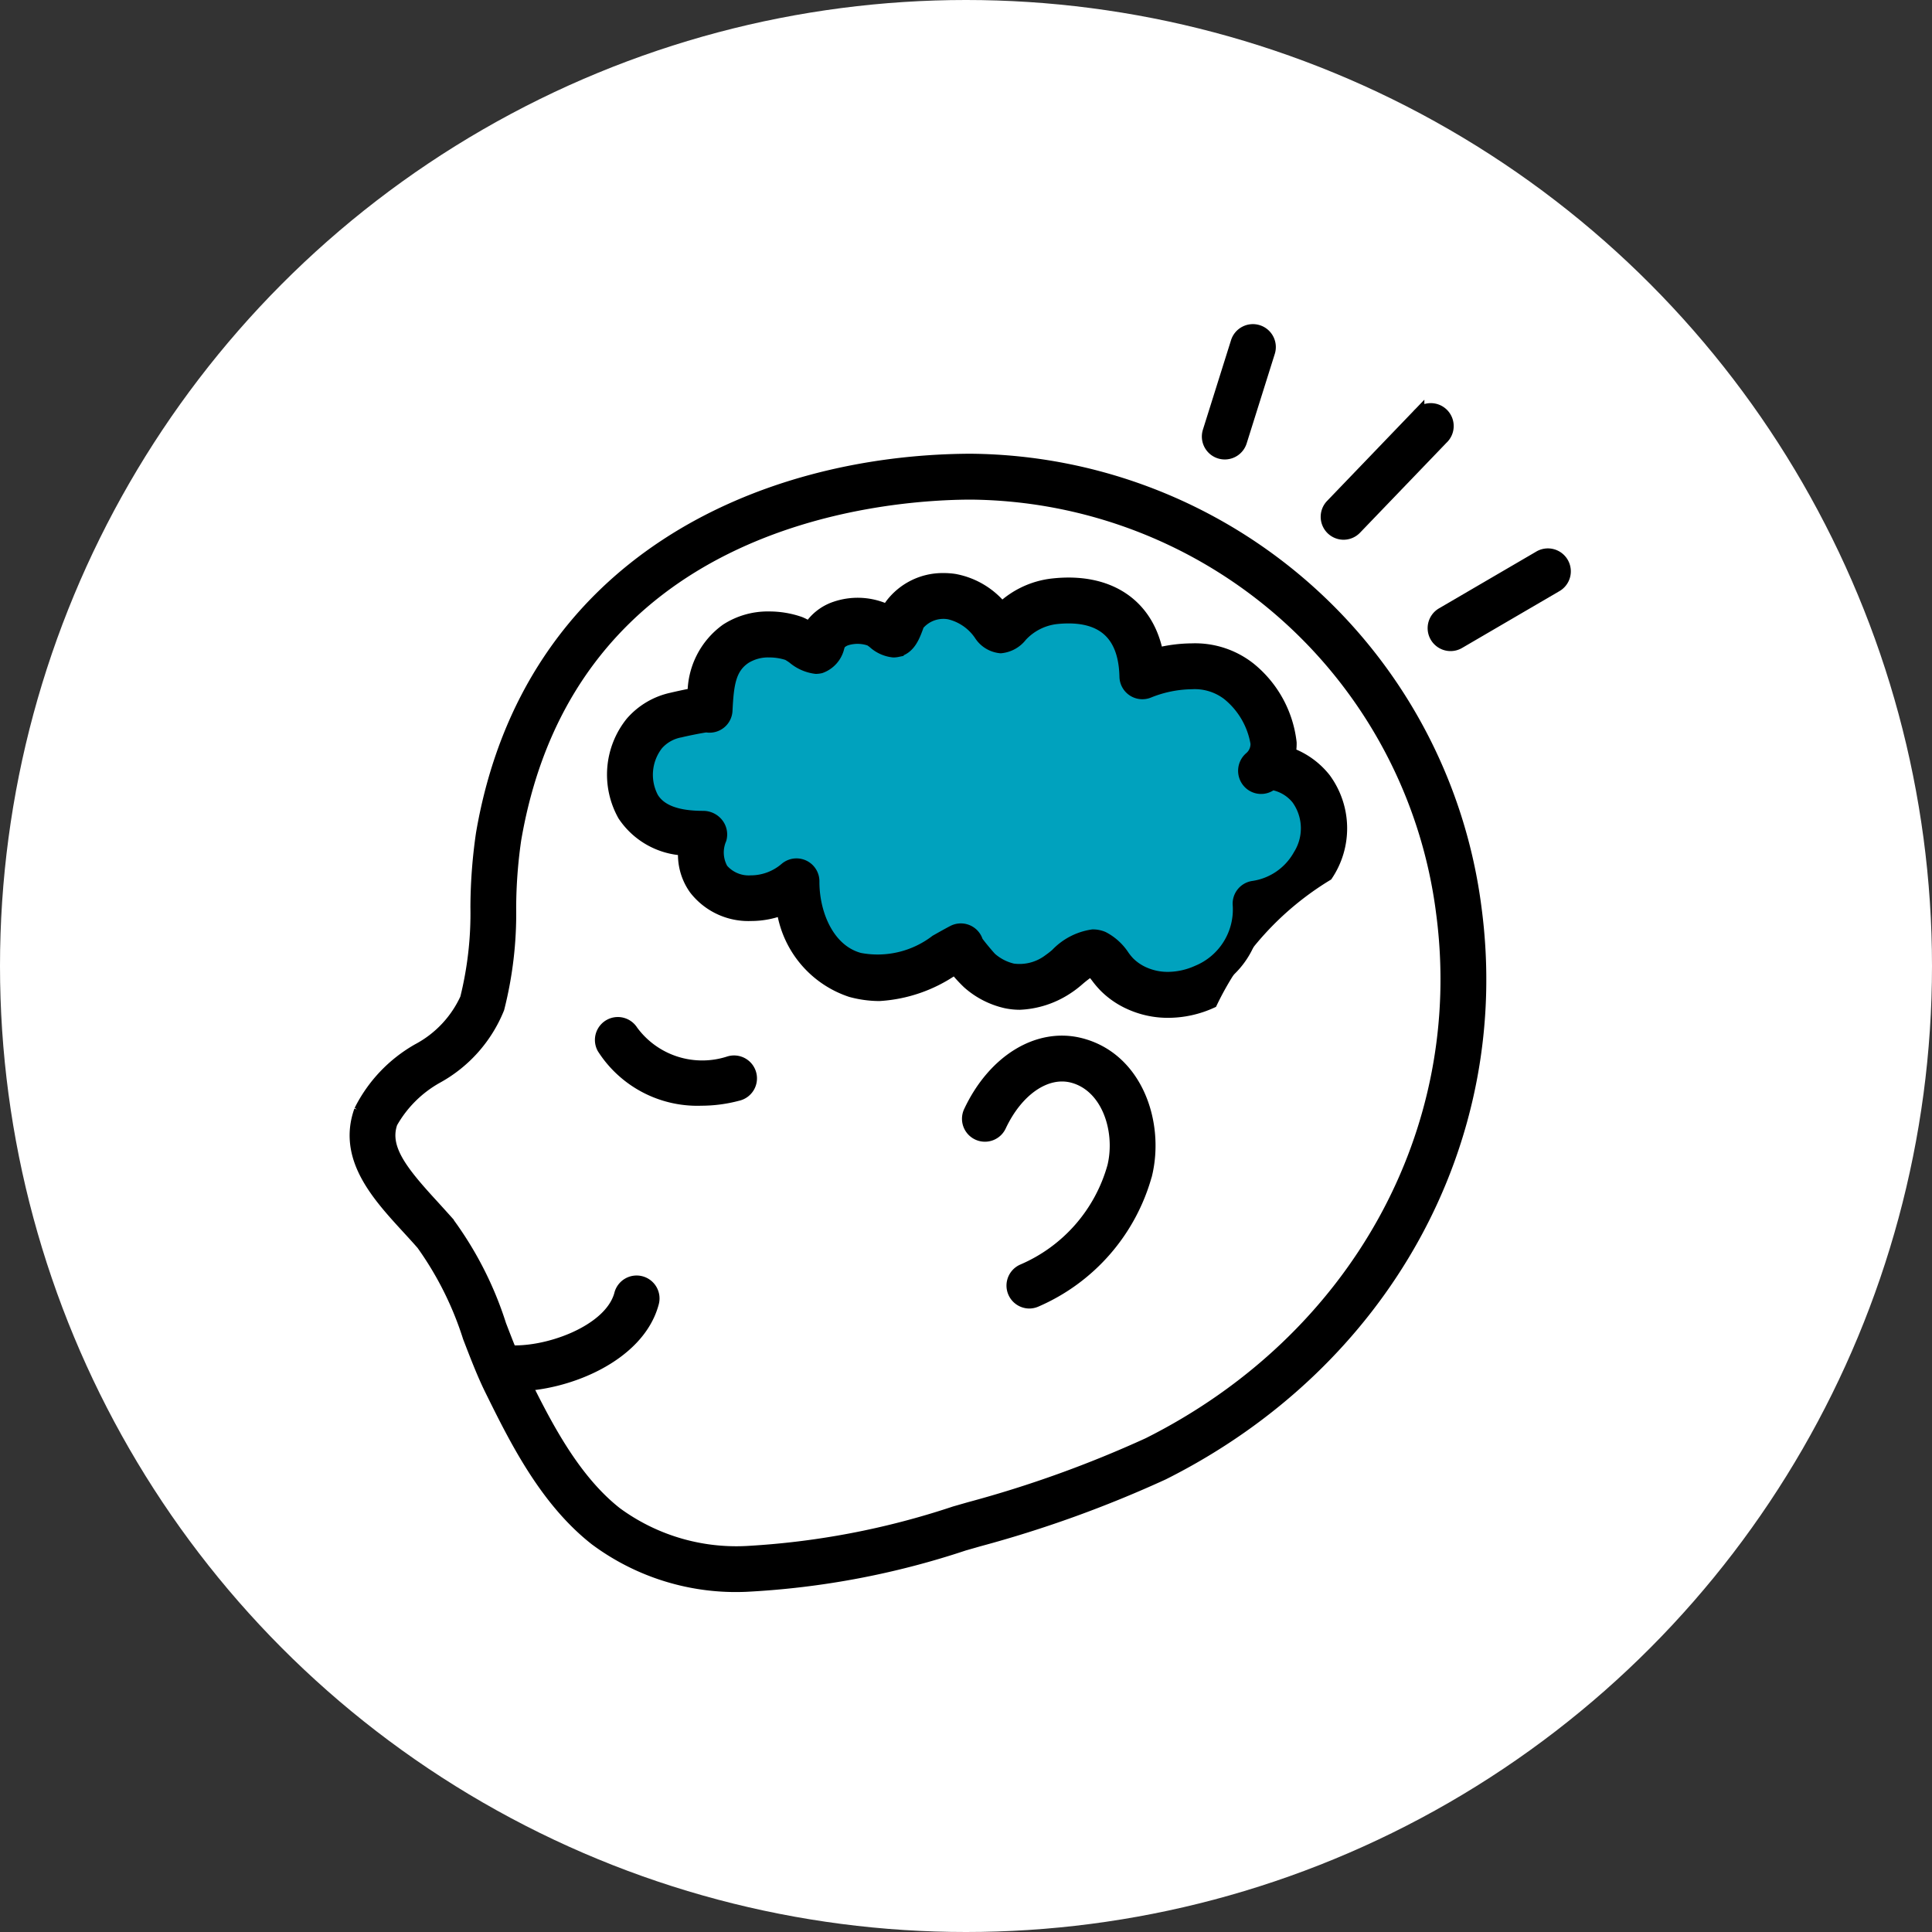 <svg xmlns="http://www.w3.org/2000/svg" width="76" height="76" viewBox="0 0 76 76"><rect x="0" y="0" width="76" height="76" fill="#333333" stroke="none"/><g transform="translate(-377 -1637)"><circle cx="38" cy="38" r="38" transform="translate(377 1637)" fill="#fff"/><g transform="translate(116.833 1033.531)"><g transform="translate(274.166 621.569)"><g transform="translate(0 0)"><path d="M318.159,644.574A19.543,19.543,0,0,0,298.843,627.5c-8.042.064-16.708,3.918-18.461,14.16-.367,2.141-.014,4.468-.644,6.561-.62,2.061-3.408,2.538-4.183,4.439-.62,1.744,1.084,3.17,2.324,4.6,1.262,1.453,1.931,4.133,2.788,5.872,1.009,2.043,2.118,4.238,3.933,5.66,3.984,3.122,10.16,1.152,14.494-.082a45.123,45.123,0,0,0,7.136-2.572C314.131,662.17,319.4,653.927,318.159,644.574Z" transform="translate(-274.768 -626.846)" fill="#fff" stroke="#000" stroke-width="0.5"/><path d="M289.521,670.516h0A9.238,9.238,0,0,1,283.6,668.7c-1.974-1.547-3.161-3.952-4.115-5.885-.306-.62-.578-1.327-.866-2.075a13.069,13.069,0,0,0-1.83-3.658c-.183-.21-.377-.421-.571-.633-1.187-1.293-2.532-2.759-1.875-4.609a5.672,5.672,0,0,1,2.271-2.392,4.3,4.3,0,0,0,1.9-2.017,13.9,13.9,0,0,0,.408-3.607,20.517,20.517,0,0,1,.217-2.877c1.839-10.742,11.071-14.637,19.1-14.7h.159A20.187,20.187,0,0,1,318.2,643.89c1.212,9.152-3.609,17.877-12.283,22.228a46.151,46.151,0,0,1-7.25,2.616l-.586.168A32.321,32.321,0,0,1,289.521,670.516Zm8.873-42.964h-.148c-3.639.029-15.68,1.1-17.824,13.618a19.2,19.2,0,0,0-.2,2.693,15.09,15.09,0,0,1-.463,3.946,5.394,5.394,0,0,1-2.4,2.708,4.669,4.669,0,0,0-1.8,1.79c-.357,1.006.408,1.946,1.618,3.264.2.22.4.44.595.659a13.881,13.881,0,0,1,2.063,4.045c.277.72.54,1.4.819,1.968.895,1.813,2.009,4.07,3.75,5.435a7.993,7.993,0,0,0,5.12,1.536h0a31.331,31.331,0,0,0,8.2-1.564l.589-.169a45.013,45.013,0,0,0,7.032-2.532c8.16-4.093,12.7-12.293,11.565-20.886A18.88,18.88,0,0,0,298.394,627.552Z" transform="translate(-274.166 -626.248)" stroke="#000" stroke-width="0.5"/><g transform="translate(10.117 4.697)"><path d="M321.613,644.091c-.419-.568-1.5-1.127-1.963-.716,1.161-1.024-.019-2.79-.883-3.516-1.064-.895-2.795-.606-3.788-.194-.048-2.211-1.445-3.188-3.5-2.948a2.9,2.9,0,0,0-1.726.875c-.37.355-.349.354-.7-.038a2.6,2.6,0,0,0-1.583-1.025,1.93,1.93,0,0,0-1.87.724c-.11.155-.232.724-.413.763-.116.026-.516-.333-.653-.389a2.031,2.031,0,0,0-1.425-.045,1.308,1.308,0,0,0-.593.4c-.124.159-.2.629-.371.673s-.695-.415-.881-.479a2.678,2.678,0,0,0-2.294.2c-.9.605-.978,1.554-1.03,2.594a6.023,6.023,0,0,0-1.313.209,2.249,2.249,0,0,0-1.254.727,2.591,2.591,0,0,0-.244,2.875,2.864,2.864,0,0,0,2.616,1.067c-.808,2.449,2.052,3.233,3.621,1.867a3.617,3.617,0,0,0,2.31,3.687c1.734.464,2.778-.409,4.157-1.134-.08.042.651.889.721.95a2.664,2.664,0,0,0,1.187.614,2.621,2.621,0,0,0,1.9-.455c.355-.209,1.072-1.021,1.516-.833.306.129.566.614.808.848a2.623,2.623,0,0,0,.787.539,3.212,3.212,0,0,0,2.646-.053,3.31,3.31,0,0,0,2.023-3.273,3.139,3.139,0,0,0,2.253-1.518A2.643,2.643,0,0,0,321.613,644.091Z" transform="translate(-294.161 -635.853)" fill="#00a2be" stroke="#000" stroke-width="0.5"/><path d="M315.4,652.247h0a3.6,3.6,0,0,1-1.494-.319,3.275,3.275,0,0,1-.972-.663,3.519,3.519,0,0,1-.33-.388c-.063-.081-.157-.2-.228-.278a4.973,4.973,0,0,0-.526.4,3.832,3.832,0,0,1-.456.343,3.649,3.649,0,0,1-1.831.588,2.628,2.628,0,0,1-.54-.057,3.326,3.326,0,0,1-1.481-.762,5.572,5.572,0,0,1-.52-.57l-.1.059a5.732,5.732,0,0,1-2.883.987,4.313,4.313,0,0,1-1.109-.152,3.968,3.968,0,0,1-2.687-3.234,3.411,3.411,0,0,1-1.251.237,2.643,2.643,0,0,1-2.194-1.021,2.3,2.3,0,0,1-.418-1.554,3.015,3.015,0,0,1-2.385-1.34,3.256,3.256,0,0,1,.3-3.632,2.911,2.911,0,0,1,1.591-.94s.45-.108.861-.181a3.091,3.091,0,0,1,1.283-2.533,2.985,2.985,0,0,1,1.675-.476,3.668,3.668,0,0,1,1.2.2,1.81,1.81,0,0,1,.4.221,1.114,1.114,0,0,1,.123-.2,1.941,1.941,0,0,1,.883-.613,2.706,2.706,0,0,1,1.9.054,1.079,1.079,0,0,1,.161.084,1.235,1.235,0,0,1,.124-.231,2.53,2.53,0,0,1,2.082-1.025,2.79,2.79,0,0,1,.418.031,3.106,3.106,0,0,1,1.862,1.114,3.464,3.464,0,0,1,1.968-.929c2.234-.26,3.769.78,4.139,2.726a5.775,5.775,0,0,1,1.376-.177,3.46,3.46,0,0,1,2.266.741,4.385,4.385,0,0,1,1.6,2.919,2.179,2.179,0,0,1-.036.428,3.114,3.114,0,0,1,1.388,1,3.283,3.283,0,0,1,.08,3.765,11.9,11.9,0,0,0-4.541,5.007A4.126,4.126,0,0,1,315.4,652.247Zm-2.965-2.979a1.022,1.022,0,0,1,.4.079,2.122,2.122,0,0,1,.806.735,2.462,2.462,0,0,0,.2.244,1.975,1.975,0,0,0,.6.413,2.3,2.3,0,0,0,.958.2h0a2.878,2.878,0,0,0,1.155-.256,2.645,2.645,0,0,0,1.636-2.647.653.653,0,0,1,.548-.675,2.49,2.49,0,0,0,1.827-1.253,2,2,0,0,0-.069-2.234,1.643,1.643,0,0,0-1.013-.592.649.649,0,0,1-.917-.068.664.664,0,0,1,.061-.931h0a.718.718,0,0,0,.263-.591,3.152,3.152,0,0,0-1.135-1.936,2.158,2.158,0,0,0-1.427-.435,4.657,4.657,0,0,0-1.692.344.652.652,0,0,1-.9-.588c-.034-1.557-.794-2.345-2.259-2.345a4.469,4.469,0,0,0-.512.031,2.235,2.235,0,0,0-1.35.7,1.146,1.146,0,0,1-.8.443,1.067,1.067,0,0,1-.8-.486,2.038,2.038,0,0,0-1.222-.846,1.3,1.3,0,0,0-1.24.457,1.36,1.36,0,0,1-.046.135c-.125.333-.3.789-.76.889a.769.769,0,0,1-.151.016,1.352,1.352,0,0,1-.778-.354c-.056-.041-.108-.081-.148-.1a1.49,1.49,0,0,0-.916-.018.681.681,0,0,0-.3.191.558.558,0,0,1-.034.112,1.085,1.085,0,0,1-.693.793.866.866,0,0,1-.179.022,1.68,1.68,0,0,1-.889-.392,2.5,2.5,0,0,0-.217-.139,2.348,2.348,0,0,0-.736-.116,1.715,1.715,0,0,0-.948.255c-.616.413-.691,1.063-.743,2.086a.651.651,0,0,1-.59.616.662.662,0,0,1-.188-.009c-.233.027-.854.157-1.022.2a1.59,1.59,0,0,0-.917.514,1.954,1.954,0,0,0-.188,2.118c.31.508.965.755,2,.755h0a.7.7,0,0,1,.553.268.662.662,0,0,1,.118.588,1.348,1.348,0,0,0,.068,1.2,1.384,1.384,0,0,0,1.137.481,2.11,2.11,0,0,0,1.368-.507.652.652,0,0,1,1.08.5c-.007,1.232.562,2.714,1.827,3.053a3.785,3.785,0,0,0,3.013-.711c.218-.123.44-.249.672-.371h0a.653.653,0,0,1,.879.275.672.672,0,0,1,.048.12c.126.179.461.575.546.661a2,2,0,0,0,.872.448,1.933,1.933,0,0,0,1.438-.38,3.439,3.439,0,0,0,.285-.223A2.442,2.442,0,0,1,312.43,649.269Z" transform="translate(-293.566 -635.255)" stroke="#000" stroke-width="0.5"/></g></g><g transform="translate(9.644 22.141)"><path d="M296.607,671.709a4.388,4.388,0,0,1-3.857-2.023.652.652,0,0,1,1.124-.66,3.428,3.428,0,0,0,3.822,1.236.652.652,0,1,1,.334,1.259A5.523,5.523,0,0,1,296.607,671.709Z" transform="translate(-292.66 -668.704)" stroke="#000" stroke-width="0.5"/></g><g transform="translate(5.198 32.35)"><path d="M285.2,692.312a4.715,4.715,0,0,1-.479-.023.652.652,0,0,1,.134-1.3c1.48.151,4.081-.736,4.49-2.231a.652.652,0,1,1,1.257.344C290.032,691.183,287.194,692.312,285.2,692.312Z" transform="translate(-284.134 -688.281)" stroke="#000" stroke-width="0.5"/></g></g><g transform="translate(298.259 644.457)"><path d="M322.769,680.374a.652.652,0,0,1-.26-1.25,6.274,6.274,0,0,0,3.575-4.089c.337-1.424-.238-3.187-1.629-3.542-1.035-.261-2.177.518-2.846,1.944a.652.652,0,1,1-1.181-.554c.943-2.009,2.689-3.075,4.348-2.652,2.2.561,3.052,3.086,2.576,5.1a7.62,7.62,0,0,1-4.323,4.985A.658.658,0,0,1,322.769,680.374Z" transform="translate(-320.366 -670.138)" stroke="#000" stroke-width="0.5"/></g><g transform="translate(312.366 619.609)"><path d="M348.068,627.333a.652.652,0,0,1-.47-1.1l3.4-3.538a.652.652,0,1,1,.939.9l-3.4,3.538A.65.65,0,0,1,348.068,627.333Z" transform="translate(-347.416 -622.491)" stroke="#000" stroke-width="0.5"/></g><g transform="translate(316.577 625.303)"><path d="M356.143,636.937a.652.652,0,0,1-.329-1.215l3.81-2.224a.652.652,0,1,1,.658,1.125l-3.81,2.224A.65.65,0,0,1,356.143,636.937Z" transform="translate(-355.491 -633.409)" stroke="#000" stroke-width="0.5"/></g><g transform="translate(307.695 616.469)"><path d="M339.112,621.293a.652.652,0,0,1-.622-.847l1.106-3.52a.652.652,0,1,1,1.244.391l-1.106,3.52A.652.652,0,0,1,339.112,621.293Z" transform="translate(-338.46 -616.469)" stroke="#000" stroke-width="0.5"/></g></g></g></svg>